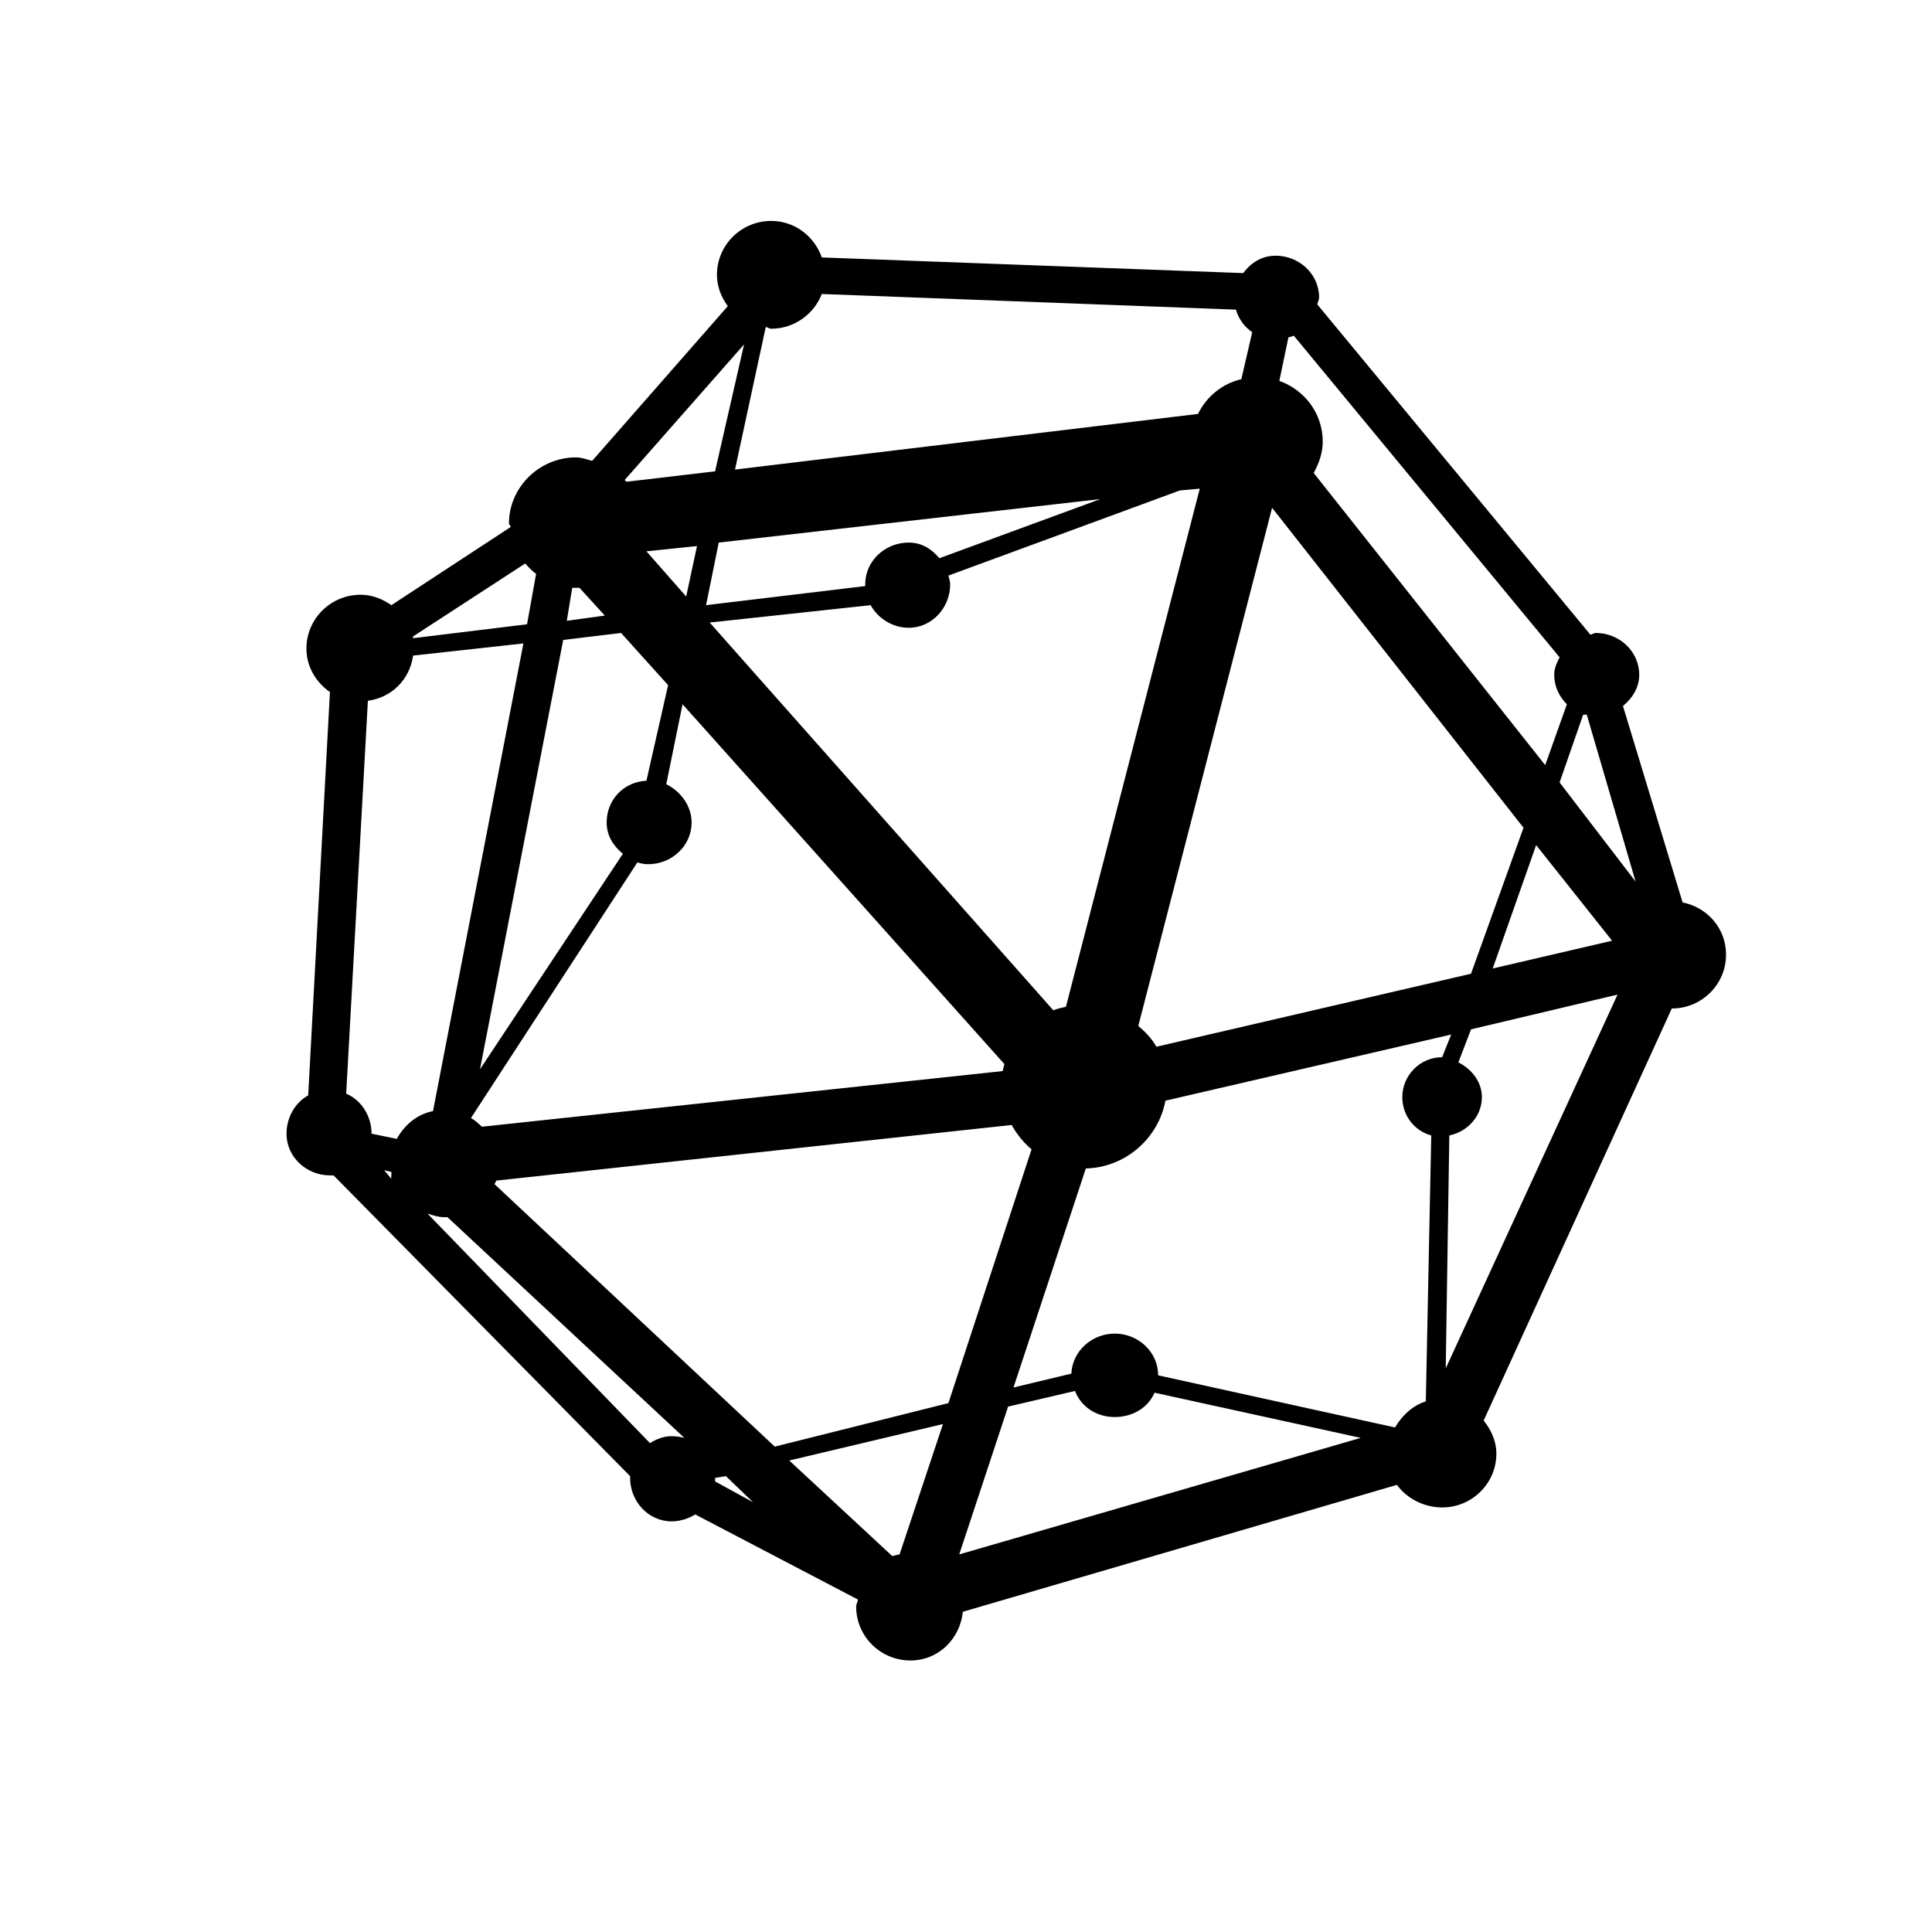 <svg height="48" width="48" xmlns="http://www.w3.org/2000/svg">
  <defs>
    <style type="text/css" id="current-color-scheme">.ColorScheme-Text { color:#000000; }</style>
  </defs><path class="ColorScheme-Text" fill="currentColor" d="m19.16 5.489c-.745 0-1.348.6-1.348 1.34 0 .291.11.558.27.777l-3.37 3.844c-.135-.036-.259-.086-.405-.086-.906 0-1.662.741-1.662 1.641 0 .034.042.053.045.087l-2.966 1.943c-.218-.151-.477-.259-.763-.259-.746 0-1.348.599-1.348 1.339 0 .451.239.837.584 1.079l-.54 10.021c-.328.179-.539.554-.539.951 0 .58.495 1.036 1.079 1.036.03 0 .059.004.09 0l7.368 7.473c-.001.015 0 .028 0 .043 0 .581.449 1.08 1.033 1.08.207 0 .421-.07.585-.172l4.043 2.115c-.008.061-.045.111-.045.174 0 .74.603 1.339 1.348 1.339.698 0 1.232-.536 1.303-1.21l10.784-3.153c.245.338.67.561 1.123.561.745 0 1.348-.599 1.348-1.338 0-.313-.134-.594-.316-.821l4.674-10.237c.745 0 1.348-.599 1.348-1.339 0-.649-.461-1.173-1.079-1.296l-1.482-4.881c.232-.192.404-.453.404-.777 0-.58-.495-1.037-1.078-1.037-.051 0-.087.037-.135.043l-6.785-8.206c.01-.057.045-.114.045-.173 0-.58-.494-1.037-1.079-1.037-.347 0-.615.175-.807.432l-10.469-.389c-.184-.522-.669-.907-1.259-.907zm1.258 1.815 10.288.389c.068.234.209.424.405.561l-.27 1.167c-.481.111-.864.433-1.078.863l-11.502 1.382.764-3.542c.051.006.082.043.135.043.573 0 1.062-.362 1.258-.863zm11.726 1.036 6.604 7.991c-.069.139-.134.266-.134.432 0 .29.123.544.315.734l-.539 1.512-5.751-7.257c.125-.231.224-.496.224-.777 0-.705-.448-1.285-1.078-1.512l.225-1.08c.045-.015.091-.022.134-.043zm-13.658.217-.72 3.153-2.201.259c-.012-.017-.032-.028-.045-.043zm11.322 3.584-3.325 12.872c-.105.023-.217.048-.314.087l-8.537-9.633 3.999-.432c.179.326.543.562.944.562.583 0 1.032-.501 1.032-1.08 0-.081-.028-.14-.044-.217l5.751-2.115zm-2.471.259-3.999 1.469c-.194-.231-.437-.389-.763-.389-.585 0-1.079.457-1.079 1.037 0 .014-.001.03 0 .044l-3.954.474.315-1.555zm4.268.216 6.246 7.949-1.304 3.627-7.817 1.814c-.116-.211-.27-.36-.449-.518zm-14.288.951-.269 1.253-.988-1.123zm-4.267.432c.079.095.169.183.269.259l-.225 1.252-2.831.346c-.002-.014.004-.029 0-.044zm1.167.604c.03.002.059 0 .09 0s.06.002.089 0l.63.691-.944.13zm1.213 1.123 1.169 1.296-.539 2.376c-.563.025-.988.473-.988 1.036 0 .327.167.585.403.778l-3.55 5.355 2.068-10.668zm-2.426.26-2.246 11.619c-.399.078-.712.347-.899.69l-.628-.129c0-.435-.25-.834-.63-.994l.539-9.761c.597-.082 1.041-.531 1.123-1.123zm3.954 1.511 7.997 8.941c-.015.057-.034.115-.044.173l-12.94 1.382c-.084-.082-.166-.156-.27-.216l4.134-6.35c.089.025.173.044.269.044.585 0 1.079-.456 1.079-1.037 0-.415-.278-.779-.63-.95zm22.375.259c.029.008.061-.007.09 0l1.213 4.147-1.888-2.463zm-1.168 3.24 1.887 2.376-2.966.69zm2.022 3.715-4.268 9.286.089-5.787c.451-.092.809-.476.809-.951 0-.385-.259-.702-.584-.864l.314-.821zm-4.133.992-.225.563c-.547 0-.989.45-.989.993 0 .453.298.837.719.951l-.135 6.608c-.329.101-.595.355-.764.647l-5.886-1.295c0-.58-.493-1.037-1.078-1.037-.569 0-1.054.435-1.078.994l-1.438.345 1.797-5.442c.984-.022 1.807-.753 1.977-1.684zm-10.919 2.247c.124.226.297.441.494.604l-2.066 6.306-4.314 1.081-6.964-6.523c.01-.026.037-.059.045-.086zm-15.59 1.123.179.044c.008.053-.014.121 0 .172zm1.078 1.08c.128.04.264.087.404.087.031 0 .06.001.09 0l5.886 5.484c-.092-.025-.213-.042-.315-.042-.206 0-.375.071-.539.172zm16.085 4.405c.151.396.536.648.988.648.438 0 .828-.227.988-.605l5.123 1.123-9.975 2.895 1.214-3.672zm-3.28.822-1.078 3.239c-.06.011-.123.023-.18.043l-2.561-2.376zm-5.392 1.295.674.648-.944-.518c.002-.028 0-.058 0-.087z"/></svg>